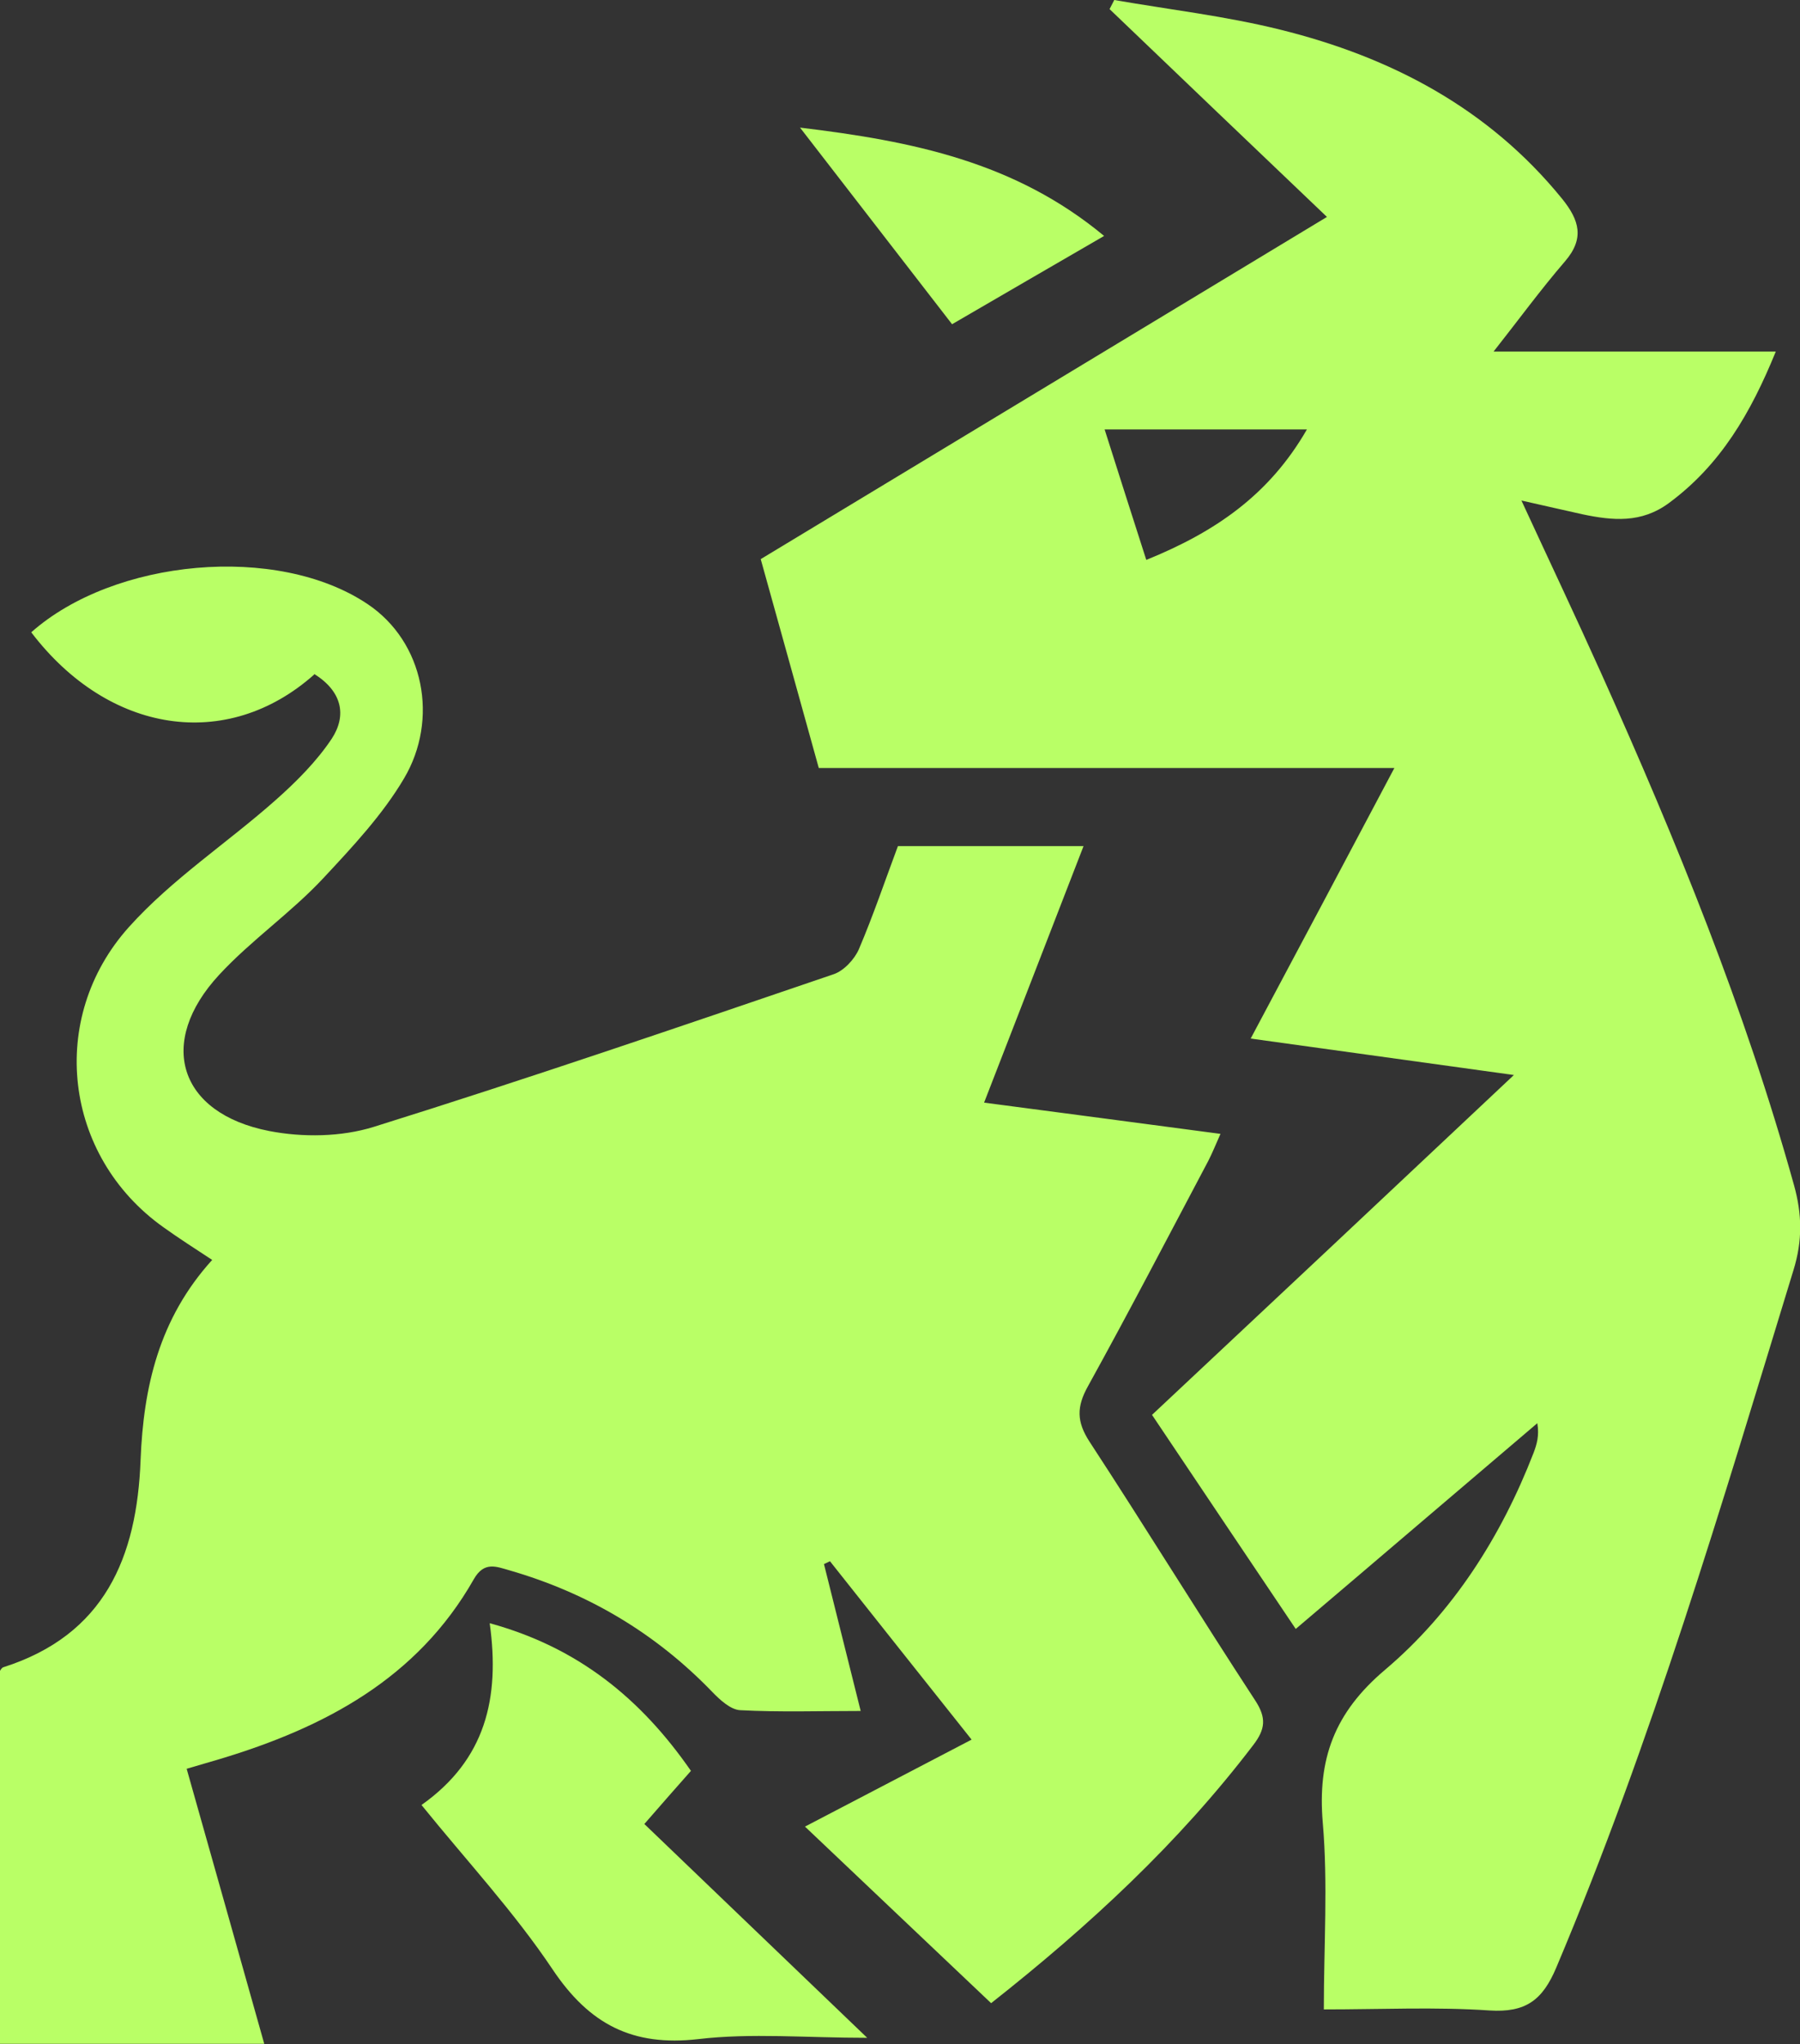 <?xml version="1.0" encoding="UTF-8"?>
<svg id="Layer_2" data-name="Layer 2" xmlns="http://www.w3.org/2000/svg" viewBox="0 0 69.14 78.5">
  <rect x="0" y="0" width="69.14" height="78.5" fill="#333333" stroke="none"/>
  <defs>
    <style>
      .cls-1 {
        fill: #b9ff66;
      }
    </style>
  </defs>
  <g id="Layer_1-2" data-name="Layer 1">
    <g>
      <path class="cls-1" d="M50.97,8.33c-2.88-2.75-5.62-5.36-8.35-7.98l.18-.35c2.13.37,4.29.62,6.38,1.14,4.24,1.05,7.99,3.01,10.82,6.49.67.83.87,1.53.11,2.41-.93,1.08-1.77,2.23-2.74,3.46h10.84c-.97,2.38-2.13,4.36-4.11,5.82-1.06.78-2.16.67-3.31.43-.73-.16-1.45-.33-2.35-.53,1.08,2.34,2.1,4.49,3.08,6.67,2.87,6.39,5.51,12.86,7.39,19.62.31,1.11.33,2.13-.02,3.26-2.76,9.02-5.43,18.07-9.11,26.78-.53,1.26-1.18,1.74-2.57,1.65-2.06-.14-4.14-.04-6.36-.04,0-2.47.16-4.83-.04-7.16-.21-2.45.44-4.23,2.39-5.88,2.61-2.21,4.46-5.11,5.71-8.34.12-.32.22-.65.14-1.13-3.06,2.6-6.11,5.21-9.28,7.9-1.84-2.74-3.66-5.44-5.52-8.22,4.6-4.31,9.14-8.57,13.9-13.05-3.48-.48-6.71-.93-10.11-1.4,1.85-3.47,3.64-6.84,5.52-10.39h-22.11c-1.17-4.22-1.06-3.81-2.23-8.02,7.23-4.37,14.42-8.71,21.75-13.14ZM44.03,21.5c2.64-1.07,4.72-2.49,6.17-5.01h-7.77c.54,1.7,1.04,3.27,1.6,5.01Z"/>
      <path class="cls-1" d="M12.07,25.9c-3.35,2.98-7.9,2.28-10.87-1.62,3.18-2.82,9.44-3.41,12.91-1.09,2.19,1.46,2.75,4.44,1.41,6.7-.82,1.39-1.98,2.63-3.1,3.83-1.24,1.33-2.77,2.38-4,3.71-2.41,2.6-1.56,5.32,1.92,6,1.29.25,2.77.23,4.02-.16,5.92-1.85,11.79-3.86,17.66-5.86.39-.13.8-.57.97-.96.55-1.29,1-2.62,1.5-3.96h7.13c-1.28,3.3-2.52,6.51-3.82,9.85,3.09.41,6.02.79,9.08,1.2-.18.4-.31.73-.47,1.04-1.53,2.89-3.04,5.79-4.62,8.65-.44.79-.44,1.36.06,2.13,2.15,3.29,4.21,6.64,6.36,9.93.44.67.4,1.11-.08,1.73-2.86,3.75-6.28,6.92-10.06,9.9-2.38-2.25-4.73-4.49-7.15-6.78,2.16-1.13,4.2-2.19,6.4-3.34-1.86-2.34-3.65-4.59-5.44-6.85l-.23.11c.46,1.84.92,3.67,1.41,5.64-1.6,0-3.12.05-4.63-.03-.37-.02-.78-.4-1.07-.7-2.18-2.26-4.78-3.8-7.79-4.67-.5-.14-.97-.36-1.37.34-2.17,3.82-5.74,5.7-9.77,6.91-.35.1-.71.21-1.26.37.99,3.5,1.97,6.97,2.98,10.56H0v-14.32s.06-.12.13-.14c3.89-1.24,5.13-4.22,5.27-7.96.11-2.78.7-5.42,2.75-7.68-.67-.44-1.28-.83-1.88-1.26-3.83-2.73-4.46-8.02-1.32-11.52,1.65-1.84,3.78-3.23,5.64-4.88.79-.7,1.57-1.48,2.15-2.35.59-.9.4-1.82-.67-2.49Z"/>
      <path class="cls-1" d="M16.19,69.31c2.46-1.74,3.02-4.1,2.62-6.98,3.4.93,5.81,2.9,7.73,5.67-.59.67-1.15,1.3-1.79,2.04,2.8,2.68,5.55,5.33,8.56,8.21-2.36,0-4.45-.19-6.49.05-2.53.29-4.18-.57-5.59-2.67-1.47-2.2-3.3-4.17-5.04-6.32Z"/>
      <path class="cls-1" d="M36.57,12.45c-1.91-2.47-3.8-4.91-5.84-7.55,4.33.52,8.26,1.32,11.68,4.16-2.01,1.16-3.89,2.26-5.84,3.39Z"/>
    </g>
  </g>
</svg>